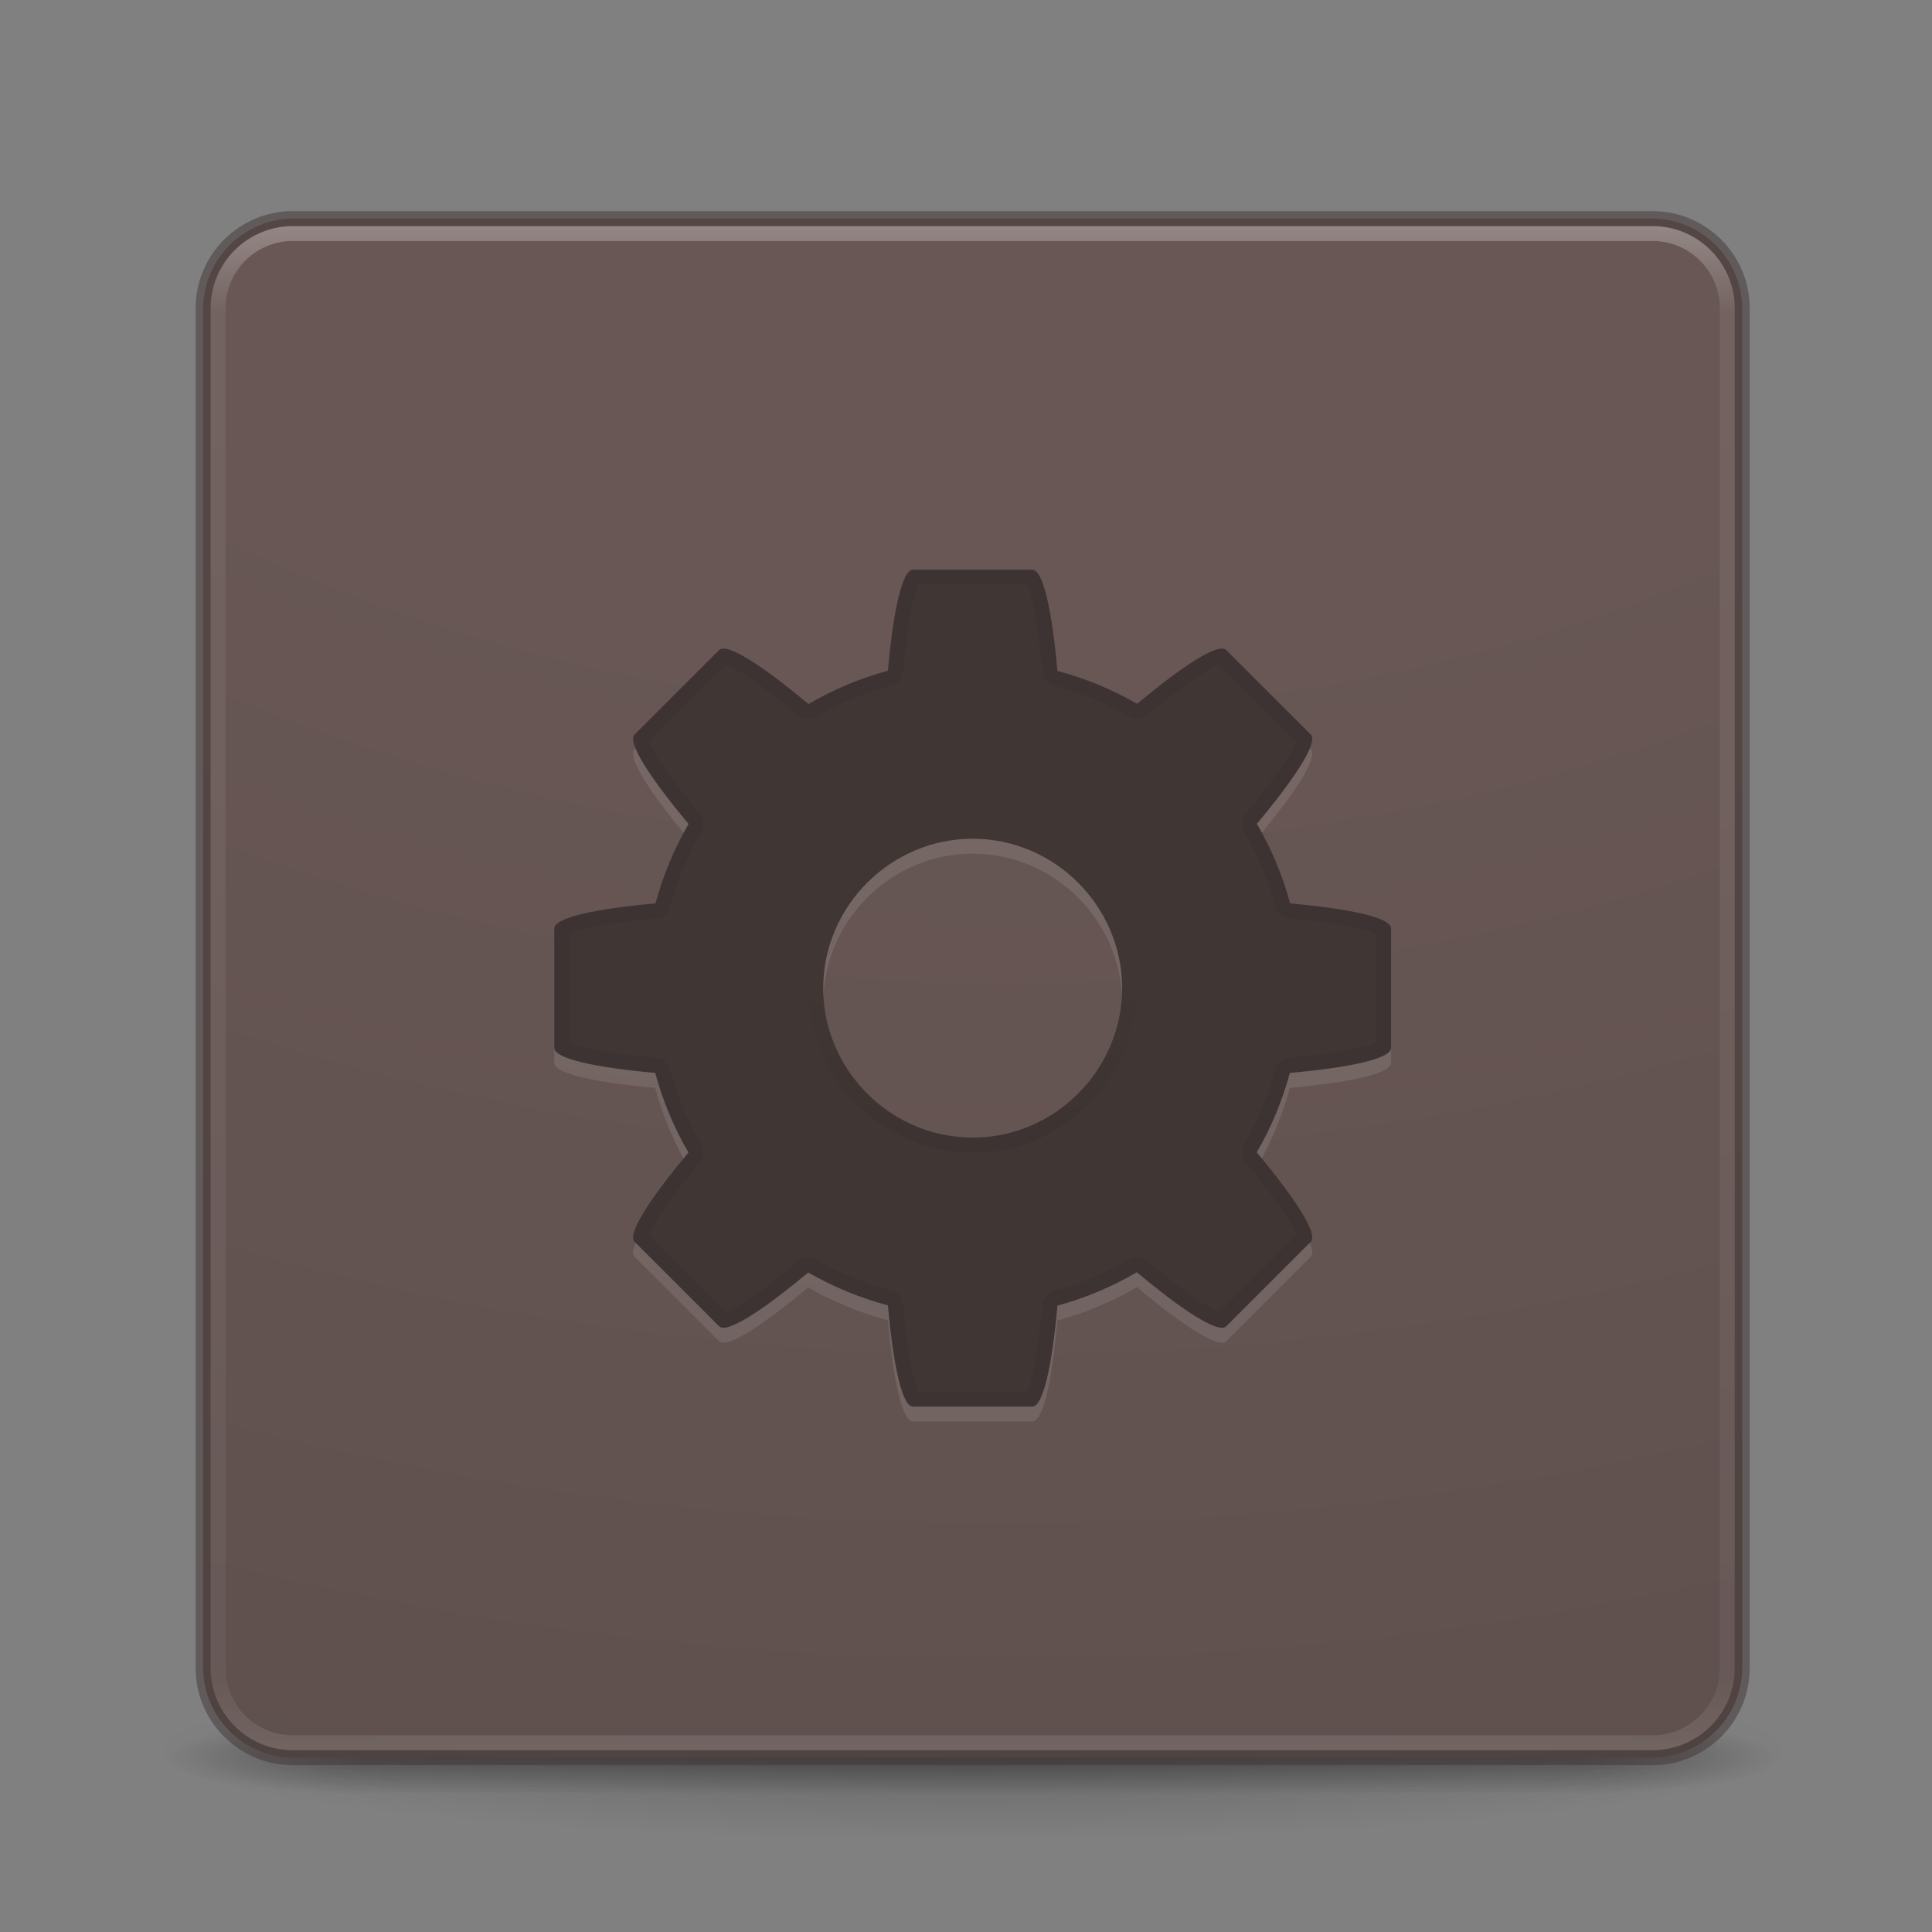<?xml version="1.0" encoding="UTF-8" standalone="no"?>
<svg
   width="64"
   height="64"
   viewBox="0 0 64 64"
   version="1.1"
   xml:space="preserve"
   style="clip-rule:evenodd;fill-rule:evenodd;stroke-linecap:round;stroke-linejoin:round"
   id="svg65"
   sodipodi:docname="com.github.jeysonflores.elementarycpp.svg"
   inkscape:version="1.1 (c68e22c387, 2021-05-23)"
   xmlns:inkscape="http://www.inkscape.org/namespaces/inkscape"
   xmlns:sodipodi="http://sodipodi.sourceforge.net/DTD/sodipodi-0.dtd"
   xmlns="http://www.w3.org/2000/svg"
   xmlns:svg="http://www.w3.org/2000/svg"><rect x="0" y="0" width="64" height="64" fill="#808080" stroke="none"/><sodipodi:namedview
   id="namedview67"
   pagecolor="#ffffff"
   bordercolor="#999999"
   borderopacity="1"
   inkscape:pageshadow="0"
   inkscape:pageopacity="0"
   inkscape:pagecheckerboard="0"
   showgrid="false"
   inkscape:zoom="4.140625"
   inkscape:cx="33.449057"
   inkscape:cy="41.177358"
   inkscape:window-width="1366"
   inkscape:window-height="707"
   inkscape:window-x="0"
   inkscape:window-y="30"
   inkscape:window-maximized="1"
   inkscape:current-layer="svg65" />
    
    
    
    
    
    
    
    
    <g
   id="g992"
   transform="matrix(0.495,0,0,0.495,0.541,-0.431)"><path
     id="path3041"
     d="m 119,118 c -0.005,3.291 -24.831,5.999 -55,5.999 -30.169,0 -54.995,-2.708 -55,-5.999 0,0 0,-0.001 0,-0.001 0,-3.292 24.828,-6 55,-6 30.172,0 55,2.708 55,6 0,0 0,0.001 0,0.001 z"
     style="fill:url(#_Radial1);fill-rule:nonzero" /><g
     id="g3712"
     transform="matrix(2.842,0,0,0.714,-4.211,87.429)">
        <g
   opacity="0.4"
   id="g8">
            <rect
   id="rect2801"
   x="38"
   y="40"
   width="5"
   height="7"
   style="fill:url(#_Radial2)" />
            <g
   id="rect3696"
   transform="scale(-1)">
                <rect
   x="-10"
   y="-47"
   width="5"
   height="7"
   style="fill:url(#_Radial3)"
   id="rect4" />
            </g>
            <rect
   id="rect3700"
   x="10"
   y="40"
   width="28"
   height="7"
   style="fill:url(#_Linear4)" />
        </g>
    </g><path
     id="rect5505-21-3"
     d="m 115.5,21.555 c 0,-3.342 -2.713,-6.055 -6.055,-6.055 h -90.89 c -3.342,0 -6.055,2.713 -6.055,6.055 v 90.89 c 0,3.342 2.713,6.055 6.055,6.055 h 90.89 c 3.342,0 6.055,-2.713 6.055,-6.055 z"
     style="fill:url(#_Radial5)" /><path
     id="rect6741-7"
     d="m 114.5,21.5 c 0,-2.76 -2.24,-5 -5,-5 h -91 c -2.76,0 -5,2.24 -5,5 v 91 c 0,2.76 2.24,5 5,5 h 91 c 2.76,0 5,-2.24 5,-5 z"
     style="fill:none;stroke:url(#_Linear6);stroke-width:1px" /><path
     id="rect5505-21-6"
     d="m 115.5,21.5 c 0,-3.311 -2.689,-6 -6,-6 h -91 c -3.311,0 -6,2.689 -6,6 v 91 c 0,3.311 2.689,6 6,6 h 91 c 3.311,0 6,-2.689 6,-6 z"
     style="fill:none;stroke:#403634;stroke-width:1px;stroke-opacity:0.5" /><path
     id="path4690-5"
     d="m 60,40 c -0.72,0 -1.32,2.78 -1.672,6.754 -1.862,0.508 -3.65,1.259 -5.316,2.234 -3.071,-2.574 -5.47,-4.127 -5.981,-3.617 l -5.66,5.66 c -0.51,0.511 1.043,2.91 3.617,5.981 -0.968,1.667 -1.712,3.455 -2.215,5.316 C 38.789,62.68 36,63.279 36,64 v 8 c 0,0.72 2.78,1.32 6.754,1.672 0.505,1.866 1.253,3.658 2.226,5.328 -2.568,3.066 -4.119,5.459 -3.609,5.969 l 5.66,5.66 c 0.51,0.509 2.9,-1.038 5.961,-3.602 1.675,0.965 3.469,1.704 5.336,2.2 C 58.68,93.211 59.279,96 60,96 h 8 c 0.72,0 1.32,-2.78 1.672,-6.754 1.862,-0.508 3.65,-1.259 5.316,-2.234 3.071,2.574 5.47,4.127 5.981,3.617 l 5.66,-5.66 c 0.51,-0.511 -1.043,-2.91 -3.617,-5.981 0.968,-1.667 1.712,-3.455 2.215,-5.316 C 89.211,73.32 92,72.721 92,72 V 64 C 92,63.28 89.22,62.68 85.246,62.328 84.741,60.462 83.993,58.67 83.02,57 c 2.568,-3.066 4.119,-5.459 3.609,-5.969 l -5.66,-5.66 c -0.51,-0.509 -2.9,1.038 -5.961,3.602 -1.675,-0.965 -3.469,-1.704 -5.336,-2.2 C 69.32,42.789 68.721,40 68,40 Z m 4,18 c 5.486,0 10,4.514 10,10 0,5.486 -4.514,10 -10,10 -5.486,0 -10,-4.514 -10,-10 0,-5.486 4.514,-10 10,-10 z"
     style="fill:#ffffff;fill-opacity:0.1;fill-rule:nonzero" /><path
     id="path4690"
     d="m 60,39 c -0.72,0 -1.32,2.78 -1.672,6.754 -1.862,0.508 -3.65,1.259 -5.316,2.234 -3.071,-2.574 -5.47,-4.127 -5.981,-3.617 l -5.66,5.66 c -0.51,0.511 1.043,2.91 3.617,5.981 -0.968,1.667 -1.712,3.455 -2.215,5.316 C 38.789,61.68 36,62.279 36,63 v 8 c 0,0.72 2.78,1.32 6.754,1.672 0.505,1.866 1.253,3.658 2.226,5.328 -2.568,3.066 -4.119,5.459 -3.609,5.969 l 5.66,5.66 c 0.51,0.509 2.9,-1.038 5.961,-3.602 1.675,0.965 3.469,1.704 5.336,2.2 C 58.68,92.211 59.279,95 60,95 h 8 c 0.72,0 1.32,-2.78 1.672,-6.754 1.862,-0.508 3.65,-1.259 5.316,-2.234 3.071,2.574 5.47,4.127 5.981,3.617 l 5.66,-5.66 c 0.51,-0.511 -1.043,-2.91 -3.617,-5.981 0.968,-1.667 1.712,-3.455 2.215,-5.316 C 89.211,72.32 92,71.721 92,71 V 63 C 92,62.28 89.22,61.68 85.246,61.328 84.741,59.462 83.993,57.67 83.02,56 c 2.568,-3.066 4.119,-5.459 3.609,-5.969 l -5.66,-5.66 c -0.51,-0.509 -2.9,1.038 -5.961,3.602 -1.675,-0.965 -3.469,-1.704 -5.336,-2.2 C 69.32,41.789 68.721,39 68,39 Z m 4,18 c 5.486,0 10,4.514 10,10 0,5.486 -4.514,10 -10,10 -5.486,0 -10,-4.514 -10,-10 0,-5.486 4.514,-10 10,-10 z"
     style="fill:#403634;fill-rule:nonzero" /><path
     id="path4278"
     d="m 60.082,39.5 c -0.027,0.03 -0.079,0.094 -0.139,0.213 -0.13,0.259 -0.281,0.703 -0.418,1.277 -0.273,1.149 -0.512,2.824 -0.687,4.797 -0.02,0.215 -0.171,0.395 -0.379,0.451 -1.817,0.496 -3.567,1.235 -5.193,2.186 -0.188,0.109 -0.424,0.088 -0.59,-0.051 -1.525,-1.278 -2.883,-2.301 -3.893,-2.924 -0.505,-0.311 -0.928,-0.523 -1.205,-0.615 -0.126,-0.042 -0.209,-0.051 -0.25,-0.053 l -5.545,5.547 c 0.002,0.041 0.011,0.124 0.053,0.25 0.092,0.277 0.302,0.7 0.613,1.205 0.623,1.01 1.646,2.368 2.924,3.893 0.139,0.166 0.159,0.4 0.051,0.588 -0.945,1.627 -1.674,3.379 -2.164,5.195 -0.057,0.209 -0.238,0.36 -0.453,0.379 -1.979,0.175 -3.659,0.414 -4.811,0.687 -0.576,0.137 -1.021,0.286 -1.281,0.416 -0.119,0.06 -0.185,0.112 -0.215,0.139 v 7.838 c 0.03,0.027 0.094,0.079 0.213,0.139 0.259,0.13 0.703,0.281 1.277,0.418 1.149,0.273 2.824,0.512 4.797,0.687 0.216,0.019 0.397,0.17 0.453,0.379 0.493,1.821 1.227,3.575 2.176,5.205 0.109,0.188 0.089,0.424 -0.051,0.59 -1.275,1.522 -2.294,2.877 -2.916,3.885 -0.311,0.504 -0.522,0.927 -0.613,1.203 -0.042,0.126 -0.051,0.207 -0.053,0.248 l 5.545,5.547 c 0.041,-0.002 0.122,-0.011 0.248,-0.053 0.276,-0.091 0.698,-0.303 1.201,-0.613 1.007,-0.621 2.359,-1.638 3.879,-2.91 0.166,-0.14 0.401,-0.161 0.588,-0.053 1.634,0.941 3.391,1.667 5.213,2.15 0.21,0.056 0.362,0.237 0.381,0.453 0.175,1.979 0.414,3.659 0.687,4.811 0.137,0.576 0.286,1.021 0.416,1.281 0.06,0.119 0.112,0.185 0.139,0.215 h 7.838 c 0.027,-0.03 0.079,-0.094 0.139,-0.213 0.13,-0.259 0.281,-0.703 0.418,-1.277 0.273,-1.149 0.512,-2.824 0.687,-4.797 0.02,-0.215 0.171,-0.395 0.379,-0.451 1.817,-0.496 3.567,-1.235 5.193,-2.186 0.188,-0.109 0.424,-0.088 0.59,0.051 1.525,1.278 2.883,2.301 3.893,2.924 0.505,0.311 0.928,0.523 1.205,0.615 0.126,0.042 0.209,0.051 0.25,0.053 l 5.545,-5.547 c -0.002,-0.041 -0.011,-0.124 -0.053,-0.25 -0.092,-0.277 -0.302,-0.7 -0.613,-1.205 -0.623,-1.01 -1.646,-2.368 -2.924,-3.893 -0.139,-0.166 -0.159,-0.4 -0.051,-0.588 0.945,-1.627 1.674,-3.379 2.164,-5.195 0.057,-0.209 0.238,-0.36 0.453,-0.379 1.979,-0.175 3.659,-0.414 4.811,-0.687 0.576,-0.137 1.021,-0.286 1.281,-0.416 0.119,-0.06 0.185,-0.112 0.215,-0.139 v -7.838 c -0.03,-0.027 -0.094,-0.079 -0.213,-0.139 -0.259,-0.13 -0.703,-0.281 -1.277,-0.418 -1.149,-0.273 -2.824,-0.512 -4.797,-0.687 -0.216,-0.019 -0.397,-0.17 -0.453,-0.379 -0.493,-1.821 -1.227,-3.575 -2.176,-5.205 -0.109,-0.188 -0.089,-0.424 0.051,-0.59 1.275,-1.522 2.294,-2.877 2.916,-3.885 0.311,-0.504 0.522,-0.927 0.613,-1.203 0.042,-0.126 0.051,-0.207 0.053,-0.248 l -5.545,-5.547 c -0.041,0.002 -0.122,0.011 -0.248,0.053 -0.276,0.091 -0.698,0.303 -1.201,0.613 -1.007,0.621 -2.359,1.638 -3.879,2.91 -0.166,0.14 -0.401,0.161 -0.588,0.053 -1.634,-0.941 -3.391,-1.667 -5.213,-2.15 -0.21,-0.056 -0.362,-0.237 -0.381,-0.453 C 68.987,43.828 68.748,42.148 68.475,40.996 68.338,40.42 68.189,39.975 68.059,39.715 67.999,39.596 67.947,39.53 67.92,39.5 Z"
     style="fill:none;stroke:#000000;stroke-width:1px;stroke-linecap:butt;stroke-linejoin:miter;stroke-opacity:0.05" /><path
     id="path4110"
     d="m 63.998,77.495 c 6.186,0.198 11.483,-5.981 10.346,-12.074 -0.739,-5.939 -7.213,-10.222 -12.96,-8.554 -5.824,1.329 -9.438,8.191 -7.217,13.75 1.432,4.052 5.532,6.939 9.831,6.878 z"
     style="fill:none;stroke:url(#_Linear7);stroke-width:1px;stroke-linecap:butt;stroke-linejoin:miter" /></g>
    <defs
   id="defs63">
        <radialGradient
   id="_Radial1"
   cx="0"
   cy="0"
   r="1"
   gradientUnits="userSpaceOnUse"
   gradientTransform="matrix(55,0,0,6,64,118)"><stop
     offset="0%"
     style="stop-color:black;stop-opacity:0.2"
     id="stop18" /><stop
     offset="100%"
     style="stop-color:black;stop-opacity:0"
     id="stop20" /></radialGradient>
        <radialGradient
   id="_Radial2"
   cx="0"
   cy="0"
   r="1"
   gradientUnits="userSpaceOnUse"
   gradientTransform="matrix(5.009,0,0,3.5,37.993,43.5)"><stop
     offset="0%"
     style="stop-color:rgb(24,24,24);stop-opacity:1"
     id="stop23" /><stop
     offset="100%"
     style="stop-color:rgb(24,24,24);stop-opacity:0"
     id="stop25" /></radialGradient>
        <radialGradient
   id="_Radial3"
   cx="0"
   cy="0"
   r="1"
   gradientUnits="userSpaceOnUse"
   gradientTransform="matrix(5.009,0,0,3.5,-10.007,-43.5)"><stop
     offset="0%"
     style="stop-color:rgb(24,24,24);stop-opacity:1"
     id="stop28" /><stop
     offset="100%"
     style="stop-color:rgb(24,24,24);stop-opacity:0"
     id="stop30" /></radialGradient>
        <linearGradient
   id="_Linear4"
   x1="0"
   y1="0"
   x2="1"
   y2="0"
   gradientUnits="userSpaceOnUse"
   gradientTransform="matrix(0,-7.028,7.028,0,25.058,47.028)"><stop
     offset="0%"
     style="stop-color:rgb(24,24,24);stop-opacity:0"
     id="stop33" /><stop
     offset="50%"
     style="stop-color:rgb(24,24,24);stop-opacity:1"
     id="stop35" /><stop
     offset="100%"
     style="stop-color:rgb(24,24,24);stop-opacity:0"
     id="stop37" /></linearGradient>
        <radialGradient
   id="_Radial5"
   cx="0"
   cy="0"
   r="1"
   gradientUnits="userSpaceOnUse"
   gradientTransform="matrix(0,317.852,-390.221,0,66.195,-39.271)"><stop
     offset="0%"
     style="stop-color:rgb(104,87,84);stop-opacity:1"
     id="stop40" /><stop
     offset="26%"
     style="stop-color:rgb(104,87,84);stop-opacity:1"
     id="stop42" /><stop
     offset="70%"
     style="stop-color:rgb(89,76,74);stop-opacity:1"
     id="stop44" /><stop
     offset="100%"
     style="stop-color:rgb(89,76,74);stop-opacity:1"
     id="stop46" /></radialGradient>
        <linearGradient
   id="_Linear6"
   x1="0"
   y1="0"
   x2="1"
   y2="0"
   gradientUnits="userSpaceOnUse"
   gradientTransform="matrix(0,103.73,-103.73,0,64,15.135)"><stop
     offset="0%"
     style="stop-color:white;stop-opacity:0.3"
     id="stop49" /><stop
     offset="6%"
     style="stop-color:white;stop-opacity:0.071"
     id="stop51" /><stop
     offset="95%"
     style="stop-color:white;stop-opacity:0.047"
     id="stop53" /><stop
     offset="100%"
     style="stop-color:white;stop-opacity:0.118"
     id="stop55" /></linearGradient>
        <linearGradient
   id="_Linear7"
   x1="0"
   y1="0"
   x2="1"
   y2="0"
   gradientUnits="userSpaceOnUse"
   gradientTransform="matrix(0,-11.185,11.185,0,75.213,77.796)"><stop
     offset="0%"
     style="stop-color:black;stop-opacity:0.05"
     id="stop58" /><stop
     offset="100%"
     style="stop-color:black;stop-opacity:0"
     id="stop60" /></linearGradient>
    </defs>
</svg>
